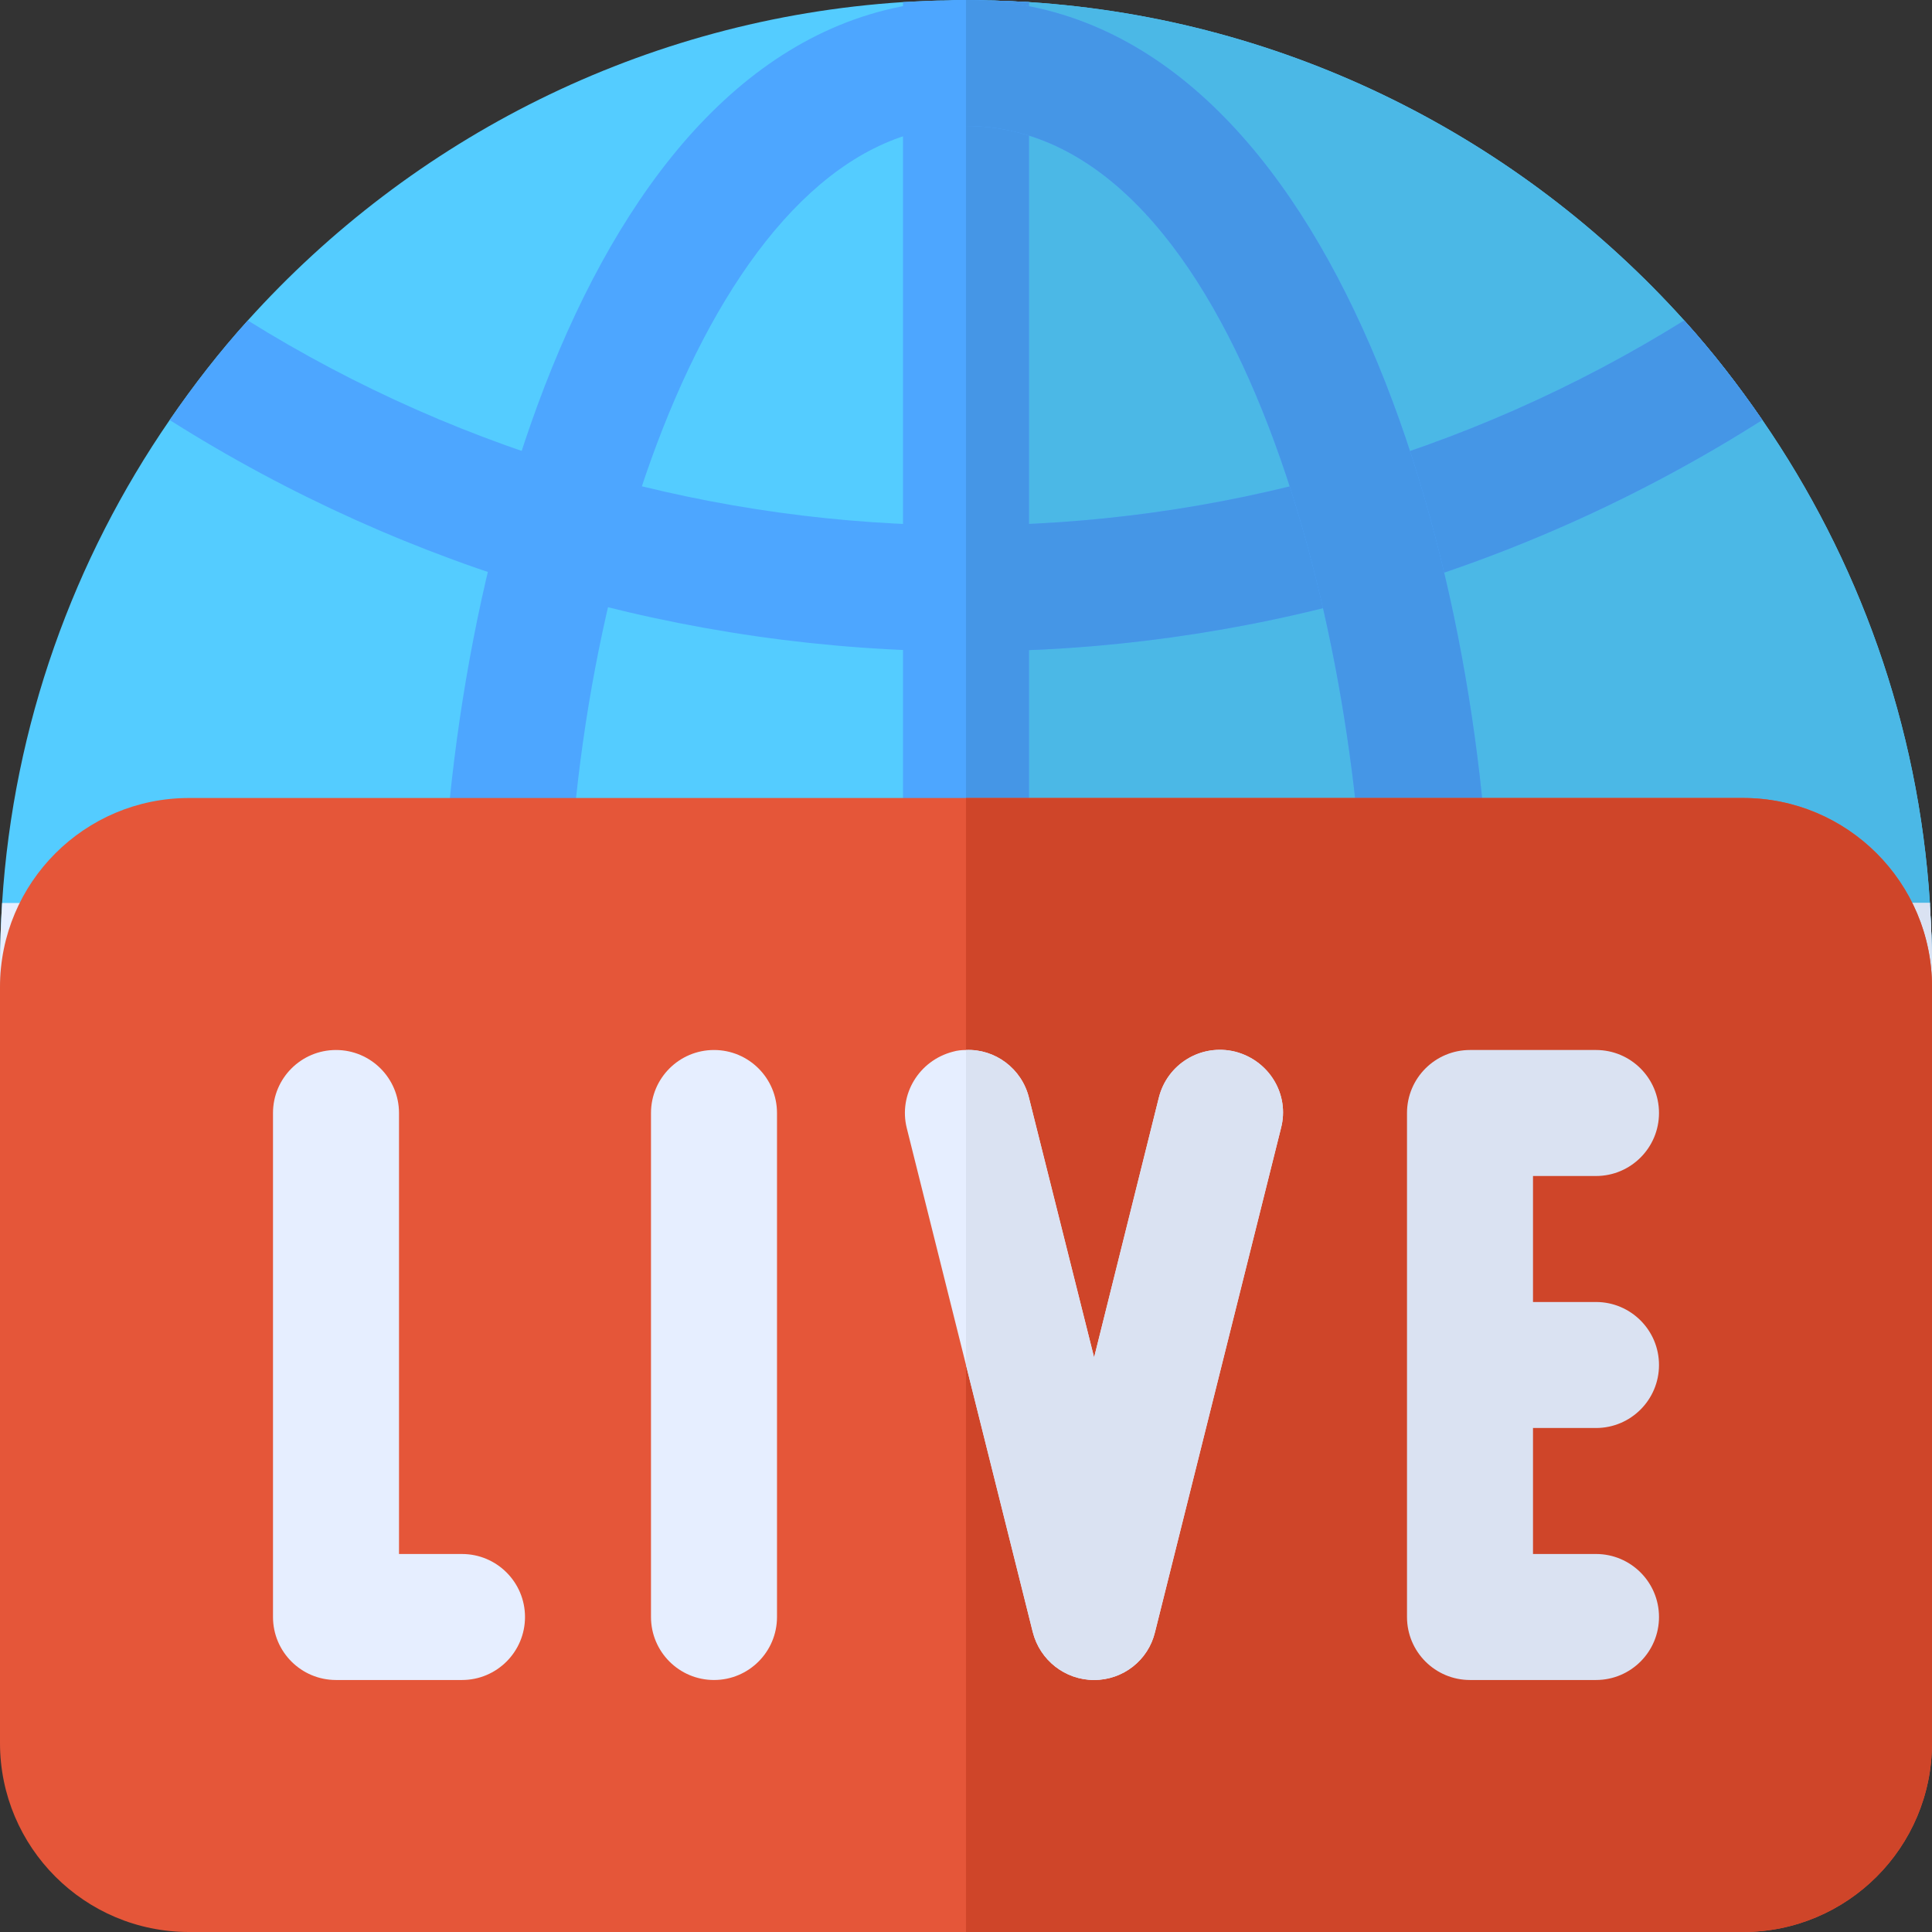 <?xml version="1.0" encoding="iso-8859-1"?>
<!-- Generator: Adobe Illustrator 19.0.0, SVG Export Plug-In . SVG Version: 6.00 Build 0)  -->
<svg version="1.1" id="Layer_1" xmlns="http://www.w3.org/2000/svg" xmlns:xlink="http://www.w3.org/1999/xlink" x="0px" y="0px"
	 viewBox="0 0 512 512" style="enable-background:new 0 0 512 512;" xml:space="preserve">
<rect x="0" y="0" width="512" height="512" fill="#333333" stroke="none"/>
<path style="fill:#54CCFF;" d="M511.443,239.972v-0.668c-3.005-47.304-19.033-91.158-44.41-128
	c-6.344-9.238-13.245-18.143-20.703-26.379C402.922,36.73,341.482,5.009,272.696,0.557c-4.118-0.223-8.237-0.445-12.466-0.445
	C258.783,0,257.447,0,256,0c-1.447,0-2.783,0-4.23,0.111c-4.23,0-8.348,0.223-12.466,0.445
	C170.518,5.009,109.078,36.73,65.67,84.925c-7.457,8.237-14.358,17.141-20.703,26.379C19.59,148.146,3.562,192,0.557,239.304
	C0.223,244.758,0,250.435,0,256c0,5.565,0.223,11.242,0.557,16.696c3.005,47.304,19.033,91.158,44.41,128
	c6.344,9.238,13.245,18.143,20.703,26.379c43.409,48.195,104.849,79.917,173.635,84.369c4.118,0.223,8.237,0.445,12.466,0.445
	C253.217,512,254.553,512,256,512c1.447,0,2.783,0,4.23-0.111c4.23,0,8.348-0.223,12.466-0.445
	c68.786-4.452,130.226-36.174,173.635-84.369c7.457-8.237,14.358-17.141,20.703-26.379c25.377-36.842,41.405-80.696,44.41-128
	v-0.668C511.777,266.797,512,261.343,512,256C512,250.657,511.777,245.203,511.443,239.972z"/>
<path style="fill:#4BB8E6;" d="M260.23,511.889c4.23,0,8.348-0.223,12.466-0.445c68.786-4.452,130.226-36.174,173.635-84.369
	c7.457-8.237,14.358-17.141,20.703-26.379c25.377-36.842,41.405-80.696,44.41-128v-0.668C511.777,266.797,512,261.343,512,256
	c0-5.343-0.223-10.797-0.557-16.028v-0.668c-3.005-47.304-19.033-91.158-44.41-128c-6.344-9.238-13.245-18.143-20.703-26.379
	C402.922,36.73,341.482,5.009,272.696,0.557c-4.118-0.223-8.237-0.445-12.466-0.445C258.783,0,257.447,0,256,0v512
	C257.447,512,258.783,512,260.23,511.889z"/>
<g>
	<path style="fill:#4DA6FF;" d="M272.696,0.557v510.887c-4.118,0.223-8.237,0.445-12.466,0.445C258.783,512,257.447,512,256,512
		c-1.447,0-2.783,0-4.23-0.111c-4.23,0-8.348-0.223-12.466-0.445V0.557c4.118-0.223,8.237-0.445,12.466-0.445
		C253.217,0,254.553,0,256,0c1.447,0,2.783,0,4.23,0.111C264.459,0.111,268.577,0.334,272.696,0.557z"/>
	<path style="fill:#4DA6FF;" d="M446.33,84.925C388.23,121.099,322.115,139.242,256,139.242c-66.226,0-132.452-18.254-190.33-54.317
		c-7.457,8.237-14.358,17.141-20.703,26.379c63.332,40.07,136.682,61.217,211.033,61.329
		c72.348,0.111,145.586-19.812,211.033-61.329C460.689,102.066,453.788,93.162,446.33,84.925z"/>
</g>
<path style="fill:#E6EEFF;" d="M256,339.367c-73.35,0-146.699,20.48-211.033,61.329c6.344,9.238,13.245,18.143,20.703,26.379
	c57.767-36.063,123.882-54.316,190.33-54.316c65.892,0,132.007,17.92,190.33,54.316c7.457-8.237,14.358-17.141,20.703-26.379
	C402.81,359.958,329.461,339.367,256,339.367z"/>
<path style="fill:#DAE2F2;" d="M467.033,400.696c-6.344,9.238-13.245,18.143-20.703,26.379
	c-58.323-36.397-124.438-54.316-190.33-54.316v-33.391C329.461,339.367,402.81,359.958,467.033,400.696z"/>
<g>
	<path style="fill:#4596E6;" d="M260.23,511.889c4.23,0,8.348-0.223,12.466-0.445V0.557c-4.118-0.223-8.237-0.445-12.466-0.445
		C258.783,0,257.447,0,256,0v512C257.447,512,258.783,512,260.23,511.889z"/>
	<path style="fill:#4596E6;" d="M467.033,111.304c-65.447,41.517-138.685,61.44-211.033,61.329v-33.391
		c66.115,0,132.23-18.143,190.33-54.317C453.788,93.162,460.689,102.066,467.033,111.304z"/>
</g>
<path style="fill:#4DA6FF;" d="M260.23,0.111C258.783,0,257.447,0,256,0c-1.447,0-2.783,0-4.23,0.111
	C155.715,5.12,116.87,156.494,116.87,256c0,100.842,39.402,250.88,134.901,255.889C253.217,512,254.553,512,256,512
	c1.447,0,2.783,0,4.23-0.111C355.506,506.88,395.13,357.732,395.13,256S354.95,5.12,260.23,0.111z M256,478.609
	c-72.793,0-105.739-138.017-105.739-222.609c0-104.737,41.405-222.609,105.739-222.609c72.793,0,105.739,138.017,105.739,222.609
	C361.739,372.647,314.991,478.609,256,478.609z"/>
<path style="fill:#4596E6;" d="M395.13,256c0,101.732-39.624,250.88-134.901,255.889C258.783,512,257.447,512,256,512v-33.391
	c58.991,0,105.739-105.962,105.739-222.609c0-84.591-32.946-222.609-105.739-222.609V0c1.447,0,2.783,0,4.23,0.111
	C354.95,5.12,395.13,154.268,395.13,256z"/>
<path style="fill:#E6EEFF;" d="M512,256c0,5.343-0.223,10.797-0.557,16.028v0.668H0.557C0.223,267.242,0,261.565,0,256
	c0-5.565,0.223-11.242,0.557-16.696h510.887v0.668C511.777,245.203,512,250.657,512,256z"/>
<path style="fill:#DAE2F2;" d="M511.443,239.304H256v33.391h255.443v-0.668C511.777,266.797,512,261.343,512,256
	c0-5.343-0.223-10.797-0.557-16.028V239.304z"/>
<path style="fill:#E55639;" d="M461.913,512H50.087C22.424,512,0,489.576,0,461.913V261.565c0-27.662,22.424-50.087,50.087-50.087
	h411.826c27.662,0,50.087,22.424,50.087,50.087v200.348C512,489.576,489.576,512,461.913,512z"/>
<path style="fill:#CF4529;" d="M461.913,211.478H256V512h205.913C489.576,512,512,489.576,512,461.913V261.565
	C512,233.903,489.576,211.478,461.913,211.478z"/>
<g>
	<path style="fill:#E6EEFF;" d="M122.435,445.217H89.043c-9.217,0-16.696-7.473-16.696-16.696V294.957
		c0-9.223,7.479-16.696,16.696-16.696s16.696,7.473,16.696,16.696v116.87h16.696c9.217,0,16.696,7.473,16.696,16.696
		S131.652,445.217,122.435,445.217z"/>
	<path style="fill:#E6EEFF;" d="M189.217,445.217c-9.217,0-16.696-7.473-16.696-16.696V294.957c0-9.223,7.479-16.696,16.696-16.696
		c9.217,0,16.696,7.473,16.696,16.696v133.565C205.913,437.744,198.435,445.217,189.217,445.217z"/>
	<path style="fill:#E6EEFF;" d="M339.478,298.963l-33.391,133.565c-1.781,7.457-8.459,12.689-16.139,12.689
		s-14.358-5.231-16.25-12.689L256,361.739l-15.694-62.776c-2.226-8.904,3.228-17.92,12.243-20.257
		c1.113-0.334,2.337-0.445,3.45-0.445c7.68-0.334,14.803,4.897,16.696,12.689l17.252,68.786l17.141-68.786
		c2.226-9.016,11.241-14.47,20.256-12.243C336.362,281.043,341.816,290.059,339.478,298.963z"/>
</g>
<g>
	<path style="fill:#DAE2F2;" d="M422.957,378.435c9.217,0,16.696-7.473,16.696-16.696s-7.479-16.696-16.696-16.696h-16.696v-33.391
		h16.696c9.217,0,16.696-7.473,16.696-16.696s-7.479-16.696-16.696-16.696h-33.391c-9.217,0-16.696,7.473-16.696,16.696v133.565
		c0,9.223,7.479,16.696,16.696,16.696h33.391c9.217,0,16.696-7.473,16.696-16.696s-7.479-16.696-16.696-16.696h-16.696v-33.391
		H422.957z"/>
	<path style="fill:#DAE2F2;" d="M339.478,298.963l-33.391,133.565c-1.781,7.457-8.459,12.689-16.139,12.689
		s-14.358-5.231-16.25-12.689L256,361.739v-83.478c7.68-0.334,14.803,4.897,16.696,12.689l17.252,68.786l17.141-68.786
		c2.226-9.016,11.241-14.47,20.256-12.243C336.362,281.043,341.816,290.059,339.478,298.963z"/>
</g>
<g>
</g>
<g>
</g>
<g>
</g>
<g>
</g>
<g>
</g>
<g>
</g>
<g>
</g>
<g>
</g>
<g>
</g>
<g>
</g>
<g>
</g>
<g>
</g>
<g>
</g>
<g>
</g>
<g>
</g>
</svg>
